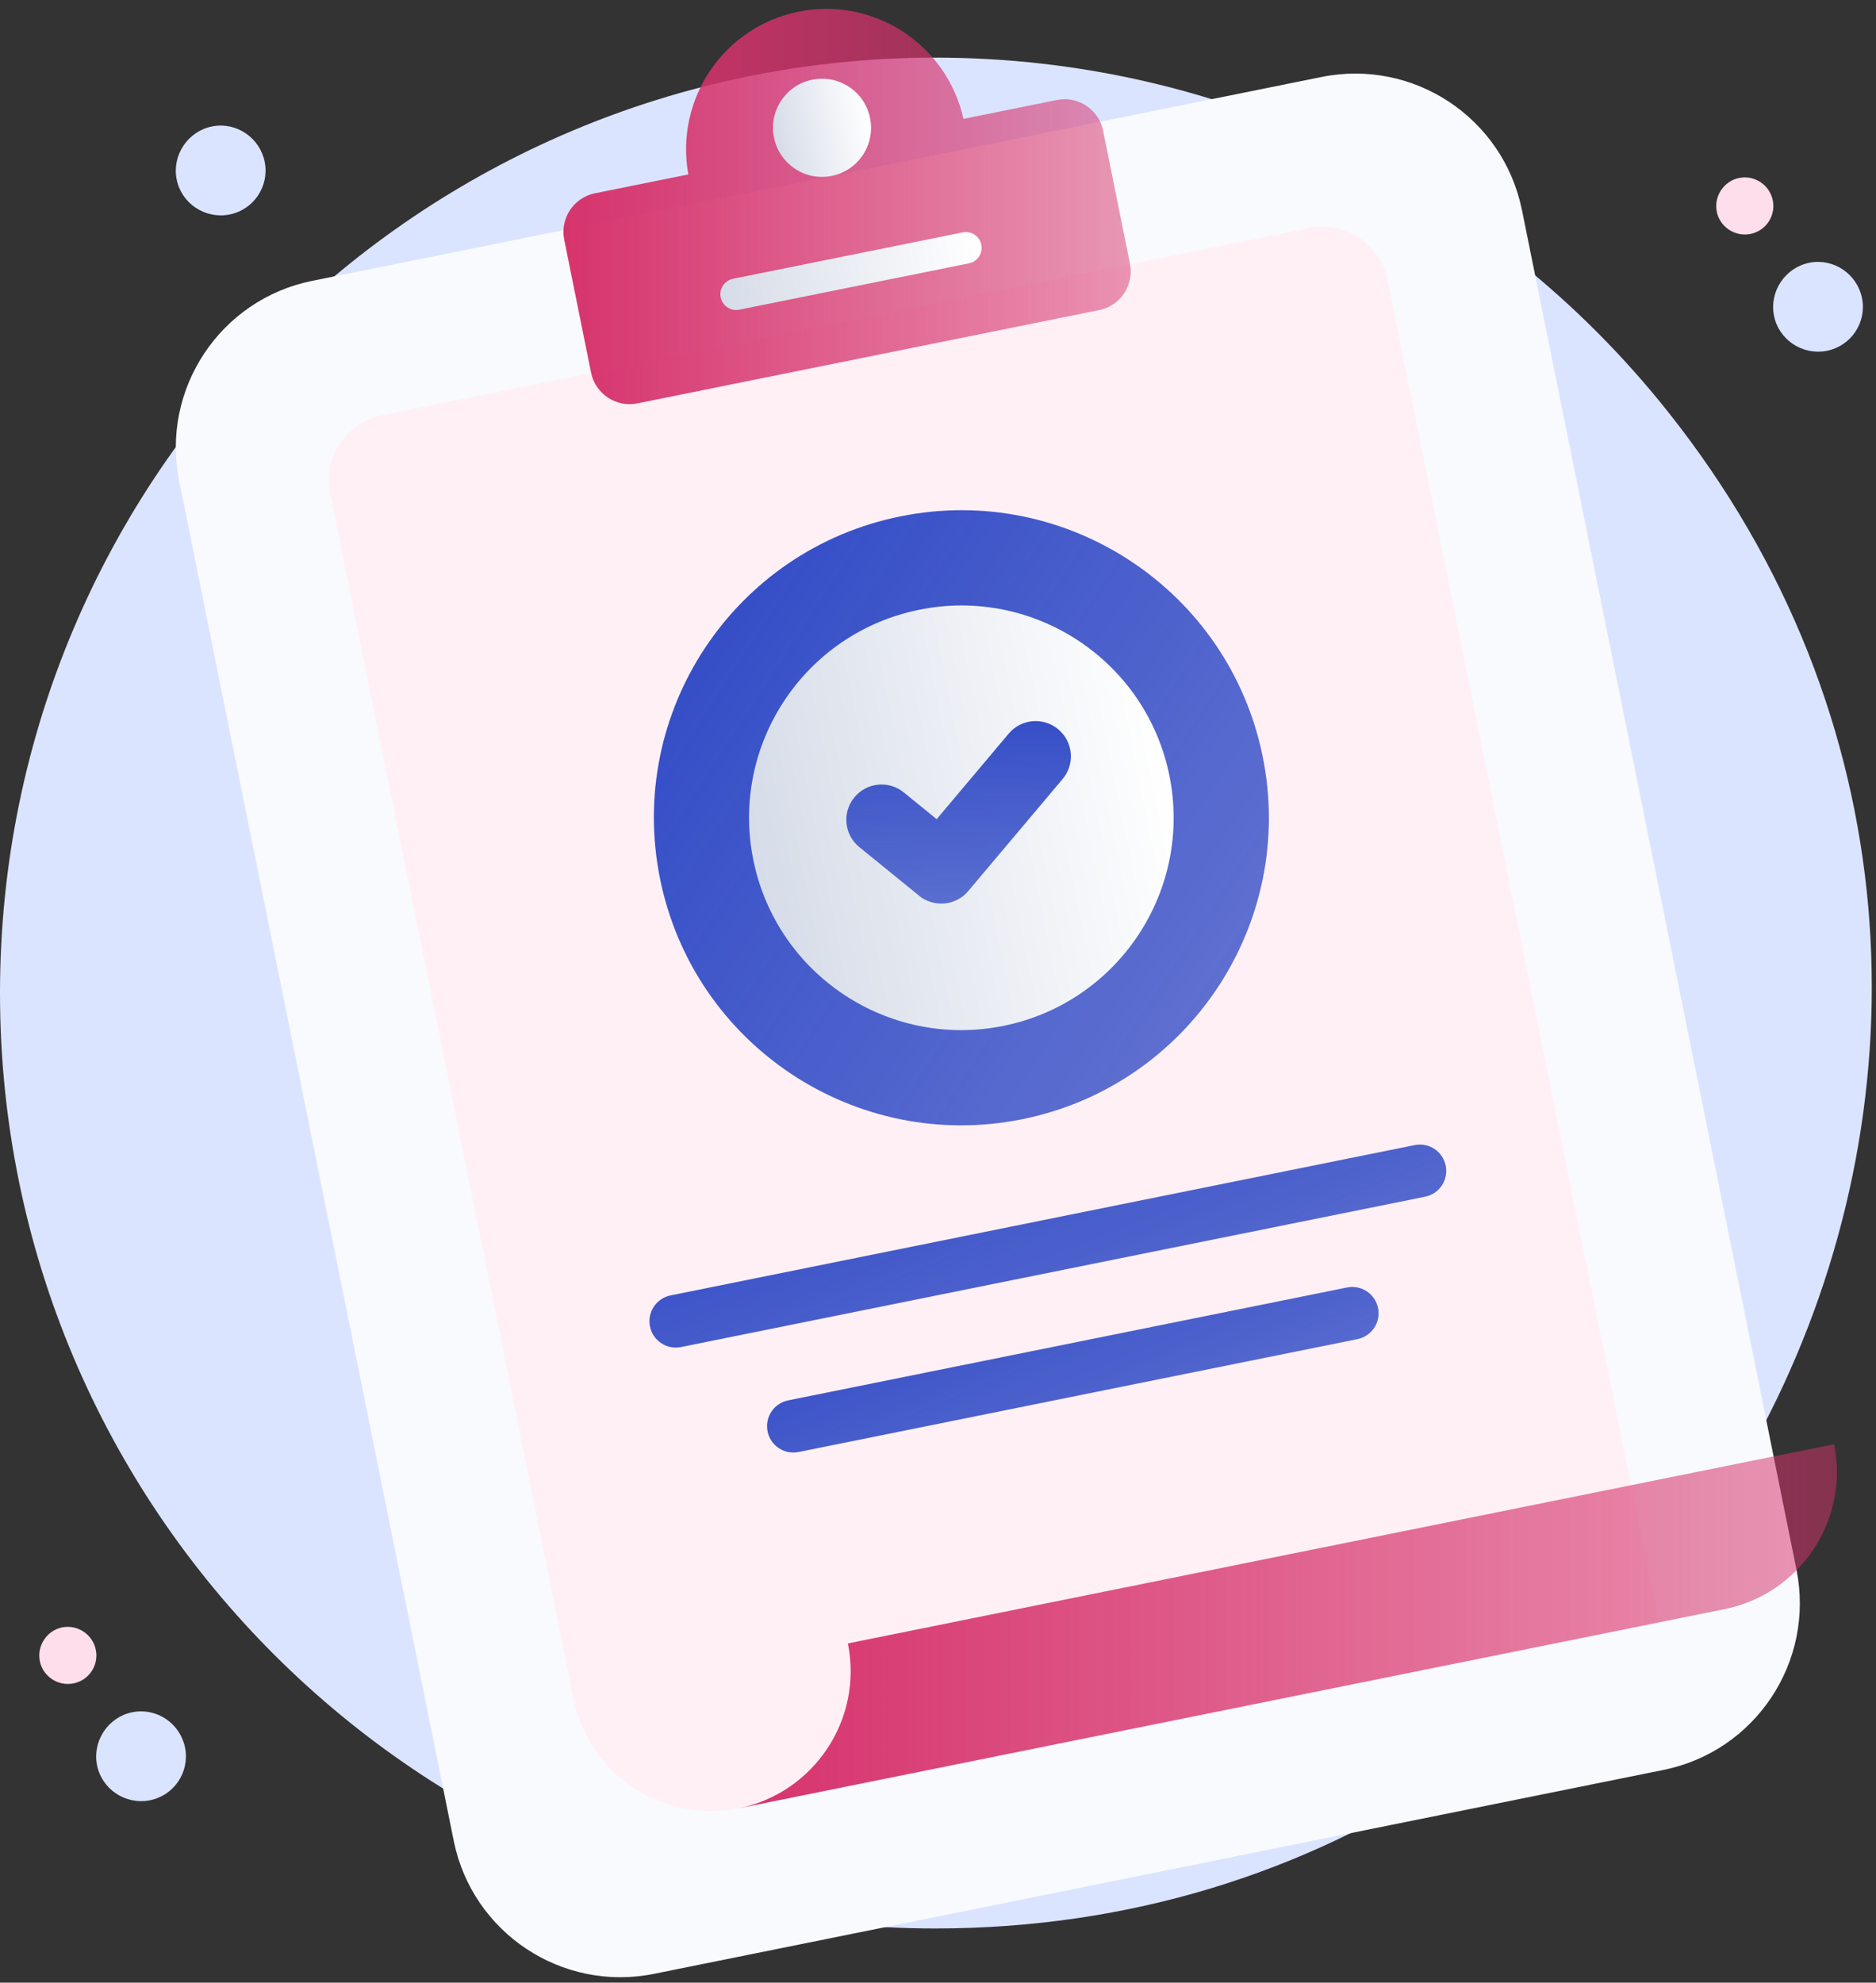 <svg width="106" height="112" viewBox="0 0 106 112" fill="none" xmlns="http://www.w3.org/2000/svg">
<rect x="0" y="0" width="106" height="112" fill="#333333" stroke="none"/>
<path d="M52.843 108.94C23.758 108.94 0 85.37 0 56.098C0 26.825 23.765 3.255 52.843 3.255C69.31 3.255 84.345 10.805 94.233 23.245C121.69 57.748 97.005 108.94 52.843 108.94Z" fill="#DBE4FF"/>
<path d="M7.497 96.721C8.867 96.456 10.194 97.371 10.459 98.74C10.724 100.111 9.827 101.436 8.457 101.701C7.087 101.966 5.744 101.071 5.479 99.701C5.214 98.331 6.127 96.983 7.497 96.721Z" fill="#DBE4FF"/>
<path d="M3.533 91.93C4.405 91.763 5.25 92.345 5.418 93.215C5.585 94.088 5.015 94.93 4.143 95.098C3.27 95.265 2.415 94.698 2.248 93.825C2.08 92.953 2.66 92.095 3.533 91.928V91.93Z" fill="#FFDEEB"/>
<path d="M102.251 14.84C103.621 14.575 104.948 15.49 105.213 16.86C105.478 18.23 104.581 19.555 103.211 19.82C101.841 20.085 100.498 19.19 100.233 17.82C99.968 16.45 100.881 15.103 102.251 14.84Z" fill="#DBE4FF"/>
<path d="M98.287 10.05C99.159 9.883 100.004 10.465 100.171 11.335C100.339 12.208 99.769 13.05 98.897 13.218C98.024 13.385 97.169 12.818 97.001 11.945C96.834 11.073 97.414 10.215 98.287 10.048V10.05Z" fill="#FFDEEB"/>
<path d="M11.997 7.14C13.367 6.875 14.694 7.79 14.959 9.16C15.224 10.53 14.327 11.855 12.957 12.12C11.587 12.386 10.244 11.491 9.979 10.12C9.714 8.75 10.627 7.403 11.997 7.14Z" fill="#DBE4FF"/>
<path d="M85.996 11.865L101.505 88.665C102.555 93.868 99.191 98.935 93.988 99.985L36.956 111.503C31.753 112.553 26.686 109.188 25.636 103.985L10.126 27.185C9.075 21.983 12.44 16.915 17.64 15.865L74.673 4.348C79.876 3.298 84.943 6.663 85.993 11.865H85.996Z" fill="#F9FAFD"/>
<path d="M78.407 15.81L93.724 91.653L41.719 102.155C37.459 103.015 33.269 100.263 32.402 95.97L18.649 27.88C18.239 25.848 19.554 23.868 21.587 23.455L73.982 12.873C76.014 12.463 77.994 13.778 78.407 15.81Z" fill="#FFF0F6"/>
<path d="M103.635 81.583C104.5 85.861 101.728 90.035 97.45 90.9L41.723 102.156C46 101.291 48.773 97.118 47.908 92.838L103.635 81.583Z" fill="url(#paint0_linear_9701_3536)"/>
<path d="M62.33 7.39L63.845 14.895C64.088 16.1 63.31 17.273 62.115 17.515L36.008 22.788C34.813 23.03 33.64 22.25 33.395 21.045L31.88 13.54C31.638 12.335 32.415 11.163 33.61 10.92L38.893 9.853C38.123 5.613 40.883 1.513 45.125 0.658C49.368 -0.197 53.503 2.508 54.438 6.715L59.72 5.648C60.915 5.405 62.088 6.185 62.333 7.39H62.33Z" fill="url(#paint1_linear_9701_3536)"/>
<path d="M49.161 6.668C49.464 8.173 48.499 9.633 46.996 9.938C45.494 10.243 44.036 9.268 43.731 7.765C43.429 6.268 44.394 4.805 45.899 4.503C47.404 4.2 48.859 5.173 49.161 6.67V6.668Z" fill="url(#paint2_linear_9701_3536)"/>
<path d="M41.593 17.513C41.178 17.513 40.806 17.22 40.721 16.798C40.623 16.315 40.936 15.845 41.418 15.748L54.396 13.128C54.886 13.03 55.351 13.343 55.448 13.825C55.546 14.308 55.233 14.778 54.751 14.875L41.773 17.495C41.713 17.508 41.653 17.513 41.596 17.513H41.593Z" fill="url(#paint3_linear_9701_3536)"/>
<path d="M71.35 42.758C73.248 52.158 67.16 61.328 57.76 63.225C48.35 65.125 39.19 59.035 37.293 49.635C35.393 40.225 41.473 31.068 50.883 29.168C60.283 27.27 69.45 33.348 71.35 42.758Z" fill="url(#paint4_linear_9701_3536)"/>
<path d="M66.077 43.823C67.387 50.313 63.184 56.643 56.694 57.953C50.199 59.265 43.874 55.06 42.564 48.573C41.252 42.078 45.449 35.755 51.947 34.443C58.437 33.133 64.764 37.328 66.077 43.825V43.823Z" fill="url(#paint5_linear_9701_3536)"/>
<path d="M51.93 50.598L48.555 47.853C47.702 47.16 47.572 45.905 48.267 45.053C48.96 44.198 50.215 44.07 51.067 44.765L52.925 46.275L56.995 41.443C57.702 40.6 58.96 40.495 59.8 41.203C60.642 41.91 60.75 43.168 60.04 44.008L54.707 50.338C54.007 51.17 52.767 51.283 51.927 50.6L51.93 50.598Z" fill="url(#paint6_linear_9701_3536)"/>
<path d="M81.688 65.85C81.85 66.656 81.33 67.441 80.522 67.603L38.477 76.096C37.672 76.258 36.888 75.738 36.725 74.93C36.562 74.126 37.083 73.341 37.89 73.178L79.935 64.686C80.74 64.523 81.525 65.043 81.688 65.85Z" fill="url(#paint7_linear_9701_3536)"/>
<path d="M77.865 73.895C78.027 74.7 77.507 75.485 76.7 75.648L45.122 82.025C44.317 82.188 43.532 81.668 43.37 80.86C43.207 80.055 43.727 79.27 44.535 79.108L76.112 72.73C76.917 72.568 77.702 73.088 77.865 73.895Z" fill="url(#paint8_linear_9701_3536)"/>
<defs>
<linearGradient id="paint0_linear_9701_3536" x1="41.723" y1="91.869" x2="103.793" y2="91.869" gradientUnits="userSpaceOnUse">
<stop stop-color="#D6336C"/>
<stop offset="1" stop-color="#D6336C" stop-opacity="0.5"/>
</linearGradient>
<linearGradient id="paint1_linear_9701_3536" x1="31.836" y1="11.666" x2="63.89" y2="11.666" gradientUnits="userSpaceOnUse">
<stop stop-color="#D6336C"/>
<stop offset="1" stop-color="#D6336C" stop-opacity="0.5"/>
</linearGradient>
<linearGradient id="paint2_linear_9701_3536" x1="43.731" y1="7.769" x2="49.162" y2="6.673" gradientUnits="userSpaceOnUse">
<stop stop-color="#D6DCE8"/>
<stop offset="1" stop-color="white"/>
</linearGradient>
<linearGradient id="paint3_linear_9701_3536" x1="40.719" y1="16.797" x2="55.447" y2="13.822" gradientUnits="userSpaceOnUse">
<stop stop-color="#D6DCE8"/>
<stop offset="1" stop-color="white"/>
</linearGradient>
<linearGradient id="paint4_linear_9701_3536" x1="39.501" y1="38.501" x2="68.001" y2="57.001" gradientUnits="userSpaceOnUse">
<stop stop-color="#364FC7"/>
<stop offset="1" stop-color="#364FC7" stop-opacity="0.8"/>
</linearGradient>
<linearGradient id="paint5_linear_9701_3536" x1="42.566" y1="48.573" x2="66.078" y2="43.824" gradientUnits="userSpaceOnUse">
<stop stop-color="#D6DCE8"/>
<stop offset="1" stop-color="white"/>
</linearGradient>
<linearGradient id="paint6_linear_9701_3536" x1="54.165" y1="40.734" x2="54.165" y2="51.046" gradientUnits="userSpaceOnUse">
<stop stop-color="#364FC7"/>
<stop offset="1" stop-color="#364FC7" stop-opacity="0.8"/>
</linearGradient>
<linearGradient id="paint7_linear_9701_3536" x1="40.006" y1="67.85" x2="47.01" y2="85.698" gradientUnits="userSpaceOnUse">
<stop stop-color="#364FC7"/>
<stop offset="1" stop-color="#364FC7" stop-opacity="0.8"/>
</linearGradient>
<linearGradient id="paint8_linear_9701_3536" x1="45.88" y1="75.306" x2="51.848" y2="89.616" gradientUnits="userSpaceOnUse">
<stop stop-color="#364FC7"/>
<stop offset="1" stop-color="#364FC7" stop-opacity="0.8"/>
</linearGradient>
</defs>
</svg>

